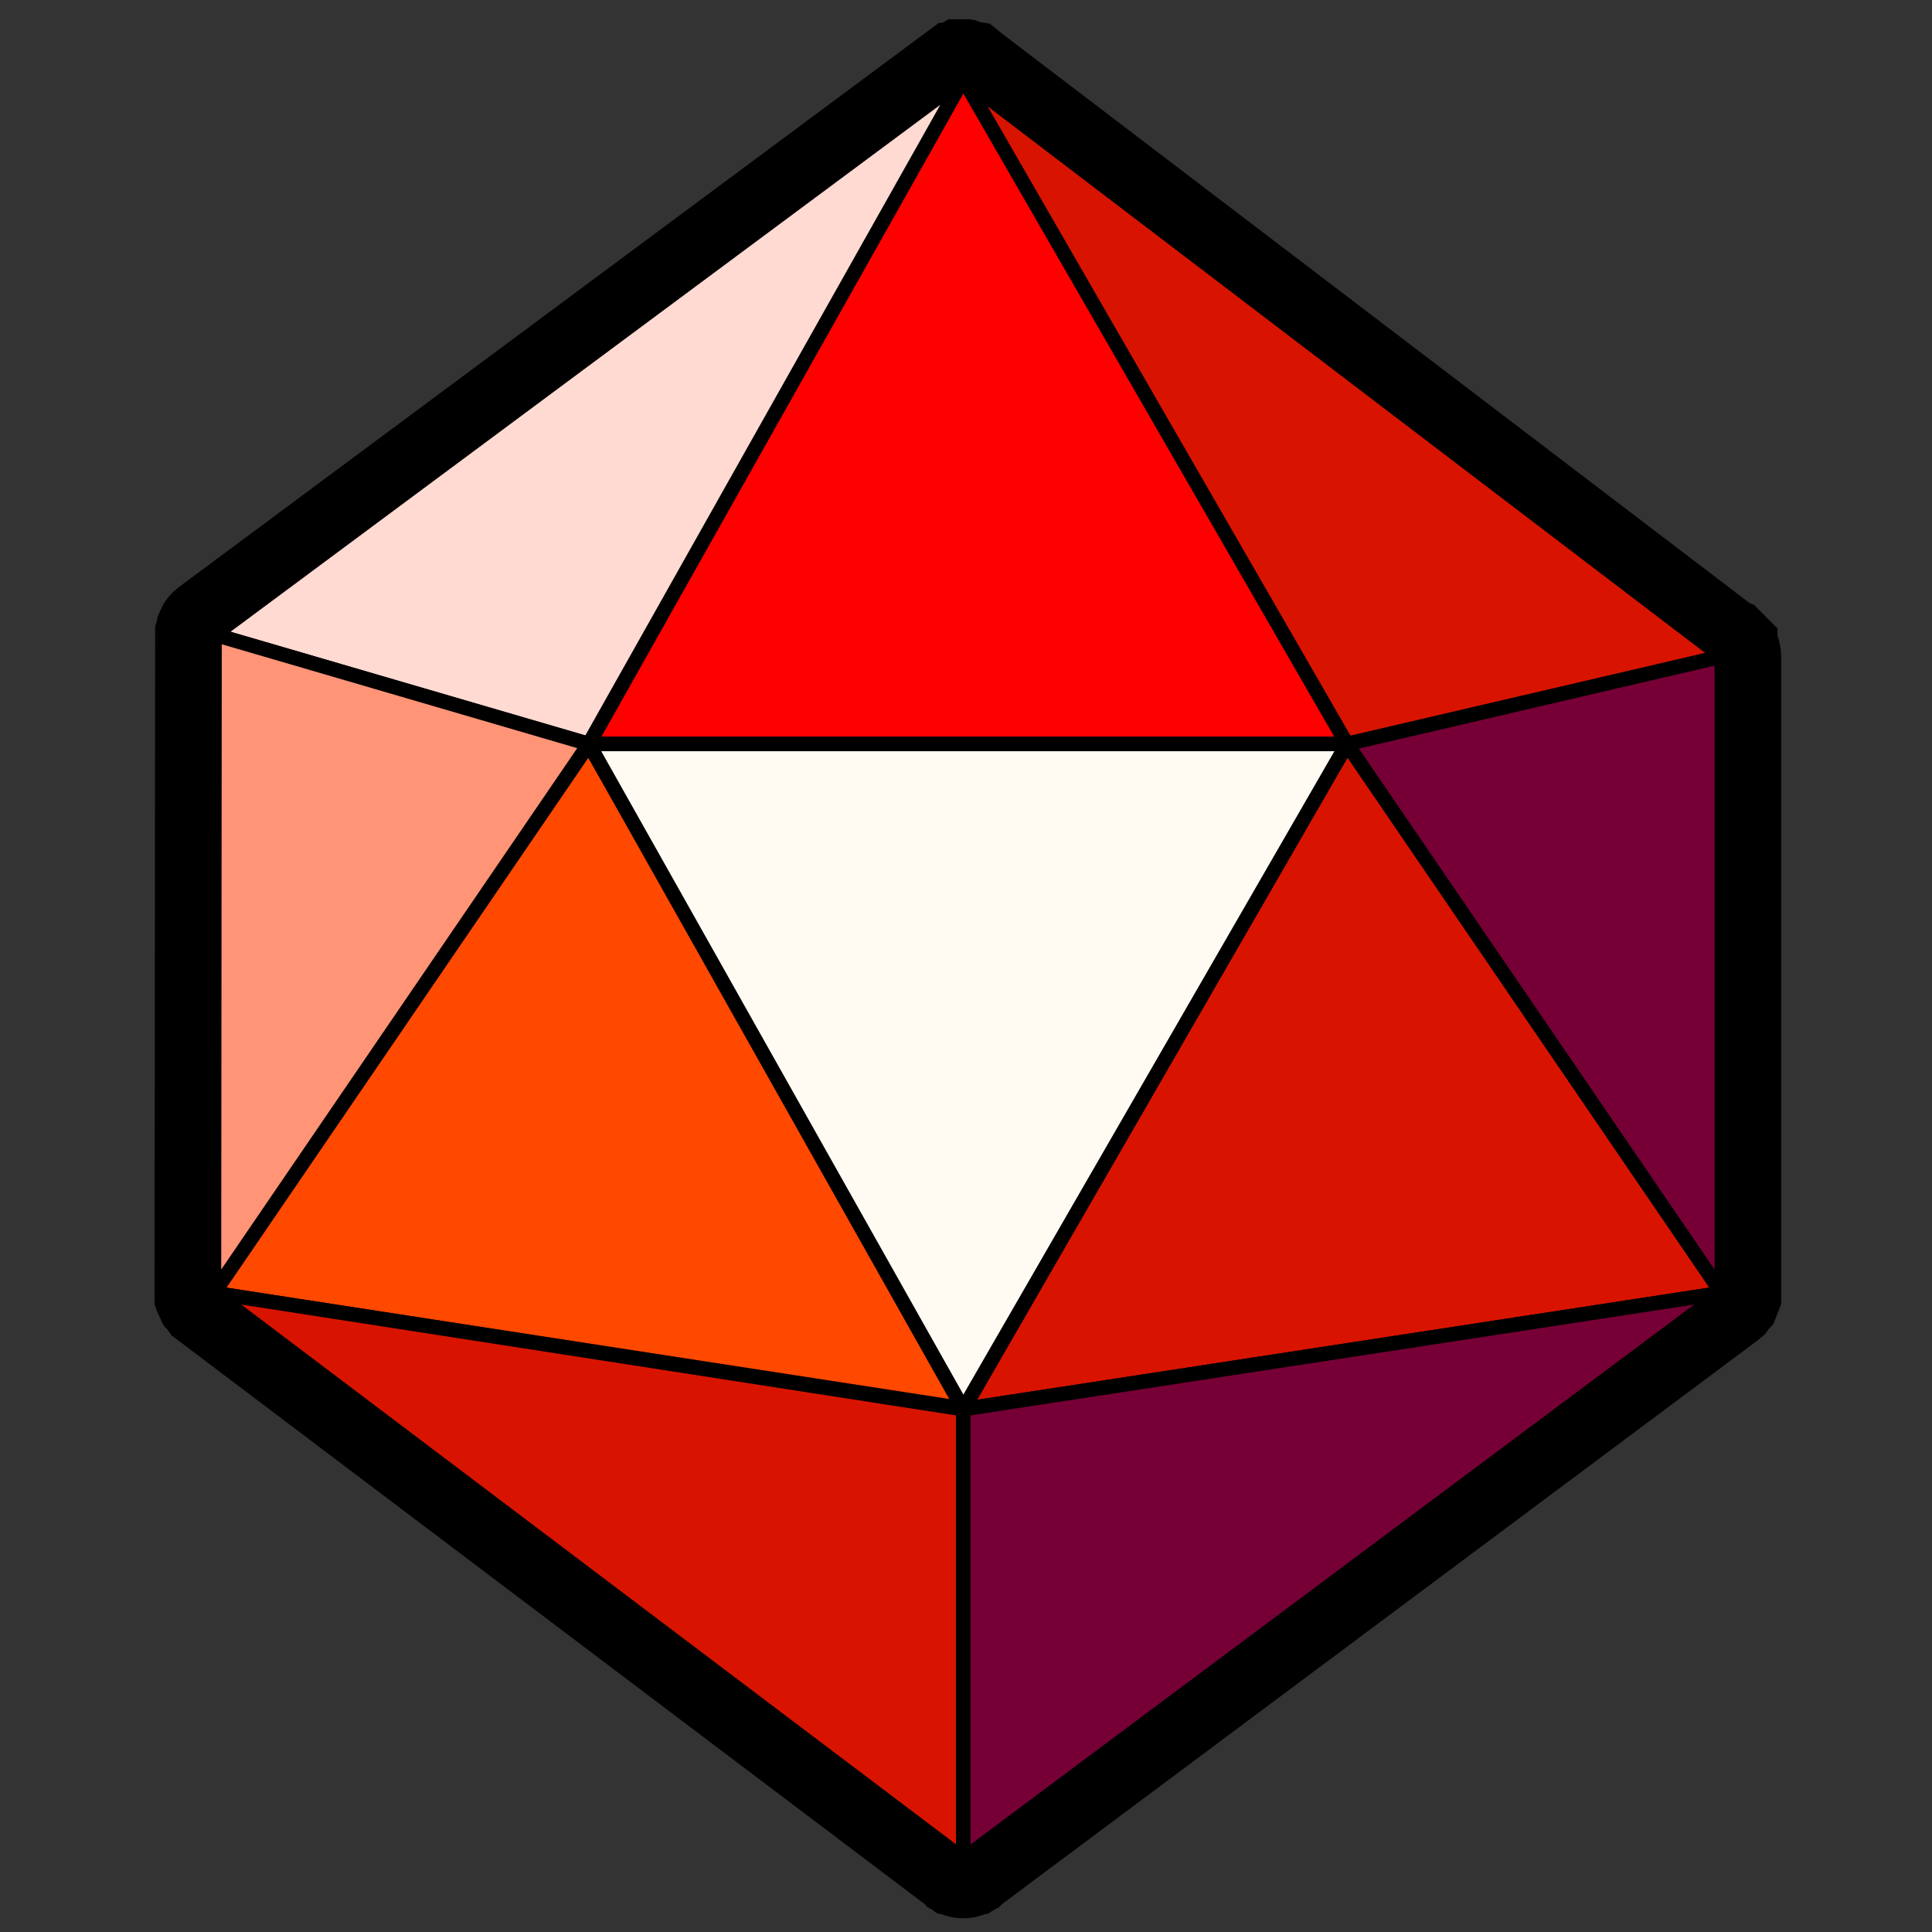<svg width="100" height="100" viewBox="0 0 100 100" xmlns="http://www.w3.org/2000/svg">
    <rect x="0" y="0" width="100" height="100" fill="#333333" stroke="none"/>
    <g fill="none" fill-rule="evenodd">
        <path d="M0 0h100v100H0z"/>
        <path d="M49.86 99.289c-.375 0-.748-.069-1.097-.202l-.249-.048-.278-.204-.247-.128-.126-.15L8.877 69.118l-.206-.296-.21-.222-.204-.444-.197-.45-.002-.045-.048-.099-.01-.637.03-34.488.09-.296.04-.242.19-.405c.159-.37.49-.79.904-1.103L48.578 1.197l.247-.03.249-.166L50.225 1l.099.028.131.01.181.071c.067.016.135.036.203.06l.396.056.577.474 38.783 29.543.176.049.427.426c.067.062.133.128.195.196l.611.612v.406l.067.169.032.177c.042.161.091.409.091.705V67.51l-.067.144-.001.019-.335.851-.265.292-.149.218-.359.312L51.84 98.574l-.121.14-.297.153-.276.186-.199.038c-.346.13-.717.198-1.087.198" fill="#000"/>
        <path d="M89.563 33.797a.478.478 0 0 0-.14-.195l-.006-.003-.002-.002-39.26-29.908c-.008-.006-.018-.003-.025-.01a.482.482 0 0 0-.21-.074c-.018-.002-.03-.013-.049-.013l-.01-.003h-.004l-.006.002c-.017 0-.03.01-.046.012a.466.466 0 0 0-.213.075c-.007.005-.015.002-.022.007L10.814 32.457a.475.475 0 0 0-.149.194c-.012.025-.012.05-.019.077-.01.039-.027.076-.027.118l-.03 34.079c0 .02.016.037.018.057l.001.01c.005.03.004.056.014.084.004.013.001.029.006.043.01.02.03.032.041.052a.487.487 0 0 0 .057.072c.02.022.032.05.055.069h.001l38.786 29.29c.011.008.026.006.037.013.015.009.021.026.038.034a.472.472 0 0 0 .433 0c.015-.006.022-.023.036-.032.012-.007.027-.004.038-.012l39.261-29.29.002-.003c.024-.018.036-.047.056-.07a.473.473 0 0 0 .055-.071c.012-.02.032-.032.041-.052.006-.013.002-.028.006-.042.01-.027.01-.051.013-.08l.003-.017c.003-.02.018-.035.018-.055V33.983c0-.041-.016-.077-.026-.115-.006-.025-.006-.048-.016-.071" fill="#000"/>
        <path fill="red" d="m49.86 4.074 19.858 34.433h-39.24z"/>
        <path stroke="#000" stroke-width=".75" stroke-linecap="round" stroke-linejoin="round" d="m49.86 4.074 19.858 34.433h-39.24z"/>
        <path fill="#FF4800" d="M30.478 38.507 50.103 72.94l-39.03-6.015z"/>
        <path stroke="#000" stroke-width=".75" stroke-linecap="round" stroke-linejoin="round" d="M30.478 38.507 50.103 72.94l-39.03-6.015z"/>
        <path fill="#D81400" d="M69.727 38.507 49.86 72.94l39.26-6.015z"/>
        <path stroke="#000" stroke-width=".75" stroke-linecap="round" stroke-linejoin="round" d="M69.727 38.507 49.86 72.94l39.26-6.015z"/>
        <path fill="#FFFBF3" d="m49.86 72.94 19.858-34.433h-39.24z"/>
        <path stroke="#000" stroke-width=".75" stroke-linecap="round" stroke-linejoin="round" d="m49.86 72.94 19.858-34.433h-39.24z"/>
        <path fill="#FFDAD2" d="M11.104 32.847 49.86 4.075 30.478 38.508z"/>
        <path stroke="#000" stroke-width=".75" stroke-linecap="round" stroke-linejoin="round" d="M11.104 32.847 49.86 4.075 30.478 38.508z"/>
        <path fill="#D81400" d="M69.718 38.507 49.86 4.074l39.26 29.908z"/>
        <path stroke="#000" stroke-width=".75" stroke-linecap="round" stroke-linejoin="round" d="M69.718 38.507 49.86 4.074l39.26 29.908z"/>
        <path fill="#FF9477" d="m11.104 32.847-.03 34.079 19.404-28.418z"/>
        <path stroke="#000" stroke-width=".75" stroke-linecap="round" stroke-linejoin="round" d="m11.104 32.847-.03 34.079 19.404-28.418z"/>
        <path fill="#760036" d="m69.718 38.507 19.403-4.525v32.943z"/>
        <path stroke="#000" stroke-width=".75" stroke-linecap="round" stroke-linejoin="round" d="m69.718 38.507 19.403-4.525v32.943z"/>
        <path fill="#D81400" d="M11.074 66.925 49.86 96.216V72.94z"/>
        <path stroke="#000" stroke-width=".75" stroke-linecap="round" stroke-linejoin="round" d="M11.074 66.925 49.86 96.216V72.94z"/>
        <path fill="#760036" d="M89.12 66.925 49.86 72.94v23.276z"/>
        <path stroke="#000" stroke-width=".75" stroke-linecap="round" stroke-linejoin="round" d="M89.12 66.925 49.86 72.94v23.276z"/>
    </g>
</svg>
